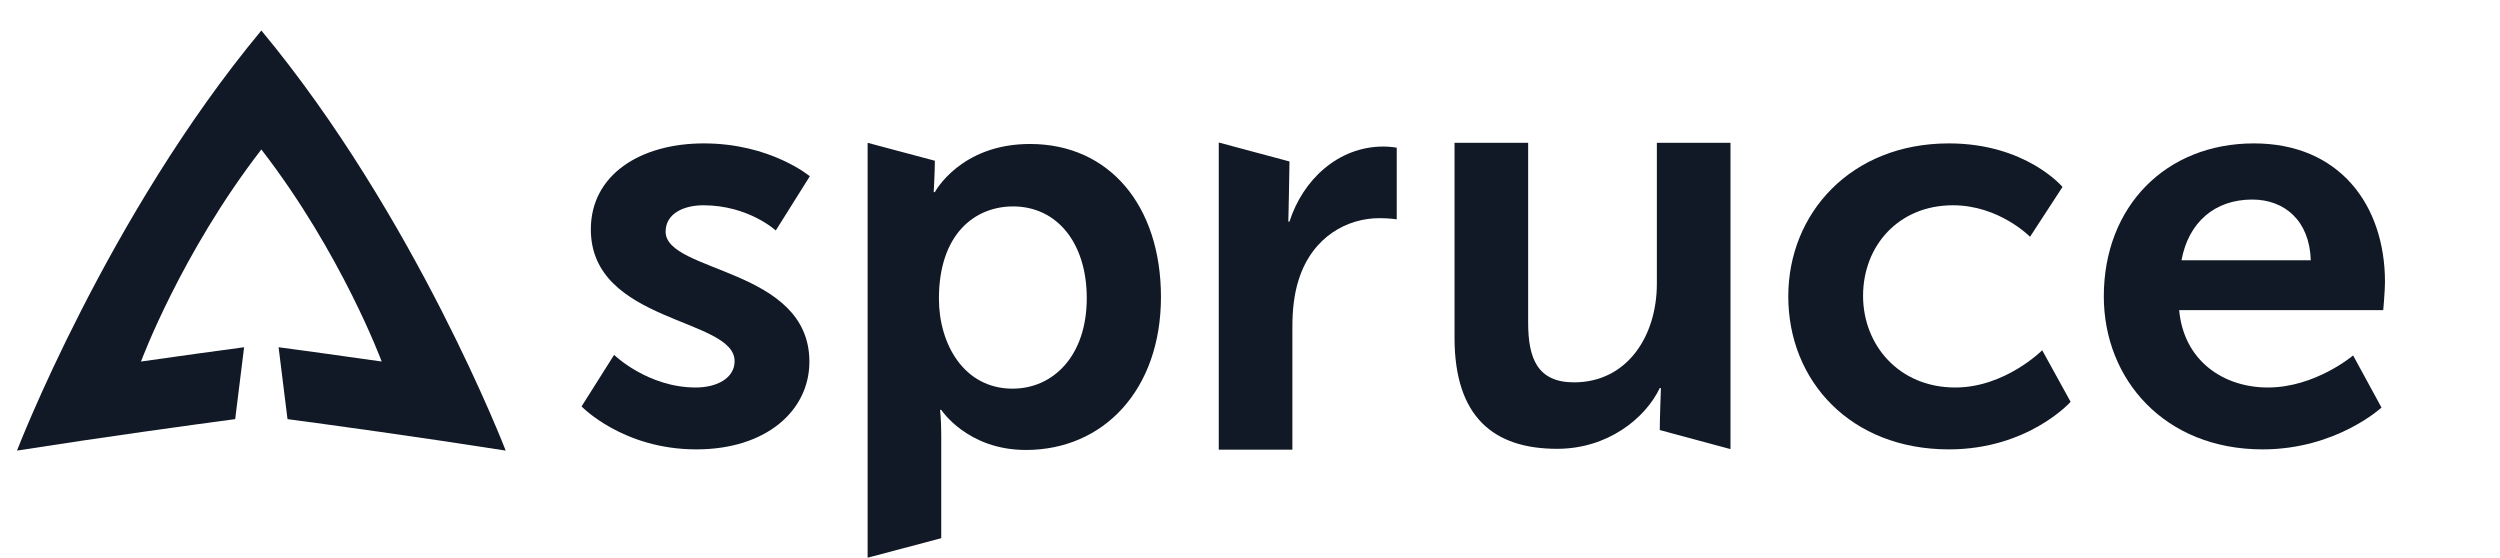 <svg width="260" height="58" viewBox="0 0 260 58" fill="none" xmlns="http://www.w3.org/2000/svg">
<path d="M27.18 3.174C43.195 22.445 52.593 46.861 52.593 46.861C43.499 45.435 34.324 44.179 29.901 43.588L28.973 36.113C31.342 36.431 35.683 37.02 39.696 37.599C39.696 37.599 35.535 26.353 27.18 15.543C18.825 26.353 14.664 37.599 14.664 37.599C18.677 37.02 23.018 36.431 25.387 36.113L24.459 43.588C20.036 44.179 10.861 45.435 1.767 46.861C1.767 46.861 11.165 22.445 27.18 3.174Z" fill="#111926"/>
<path d="M218.796 30.825C218.796 39.466 225.127 46.736 235.316 46.736C242.973 46.736 247.676 42.386 247.676 42.386L244.722 36.963C244.722 36.963 240.803 40.3 235.859 40.3C231.276 40.3 227.116 37.559 226.634 32.255H247.857C247.857 32.255 248.038 30.229 248.038 29.335C248.038 21.289 243.275 14.913 234.412 14.913C225.247 14.913 218.796 21.468 218.796 30.825ZM226.875 27.07C227.599 23.137 230.312 20.753 234.231 20.753C237.607 20.753 240.2 22.958 240.32 27.07H226.875Z" fill="#111926"/>
<path d="M185.981 30.825C185.981 39.645 192.493 46.736 202.682 46.736C210.942 46.736 215.344 41.79 215.344 41.79L212.389 36.426C212.389 36.426 208.531 40.3 203.346 40.3C197.497 40.3 193.759 35.89 193.759 30.765C193.759 25.58 197.437 21.349 203.104 21.349C207.928 21.349 211.123 24.627 211.123 24.627L214.5 19.442C214.5 19.442 210.701 14.913 202.682 14.913C192.493 14.913 185.981 22.183 185.981 30.825Z" fill="#111926"/>
<path d="M151.271 35.116C151.271 43.399 155.371 46.677 161.943 46.677C167.189 46.677 171.108 43.518 172.615 40.36H172.735C172.735 40.36 172.615 43.533 172.615 44.725L179.971 46.707V14.853H172.313V29.514C172.313 34.937 169.238 39.764 163.692 39.764C159.893 39.764 158.928 37.261 158.928 33.566V14.853H151.271V35.116Z" fill="#111926"/>
<path d="M126.751 46.766H134.408V34.012C134.408 32.224 134.589 30.556 135.071 29.066C136.518 24.537 140.196 22.689 143.452 22.689C144.477 22.689 145.261 22.808 145.261 22.808V15.359C145.261 15.359 144.597 15.24 143.874 15.24C139.171 15.24 135.493 18.697 134.106 23.047H133.986C133.986 23.047 134.106 17.926 134.106 16.793L126.751 14.822V46.766Z" fill="#111926"/>
<path d="M90.232 58L97.889 55.973V45.247C97.889 43.697 97.769 42.625 97.769 42.625H97.889C97.889 42.625 100.602 46.796 106.692 46.796C114.771 46.796 120.74 40.539 120.74 30.884C120.74 21.468 115.434 14.973 107.114 14.973C99.879 14.973 97.226 19.979 97.226 19.979H97.105C97.105 19.979 97.226 17.85 97.226 16.718L90.232 14.853V58ZM97.648 31.063C97.648 24.329 101.386 21.468 105.366 21.468C109.887 21.468 113.023 25.223 113.023 31.004C113.023 37.023 109.526 40.42 105.305 40.42C100.241 40.42 97.648 35.771 97.648 31.063Z" fill="#111926"/>
<path d="M60.482 42.267C60.482 42.267 64.763 46.736 72.42 46.736C79.715 46.736 84.177 42.684 84.177 37.618C84.177 27.845 69.224 28.381 69.224 24.09C69.224 22.183 71.154 21.349 73.143 21.349C77.846 21.349 80.68 23.971 80.68 23.971L84.221 18.331C84.221 18.331 80.137 14.913 73.204 14.913C66.572 14.913 61.447 18.191 61.447 23.852C61.447 33.626 76.399 33.03 76.399 37.559C76.399 39.347 74.53 40.3 72.36 40.3C67.355 40.3 63.866 36.908 63.866 36.908L60.482 42.267Z" fill="#111926"/>
</svg>
